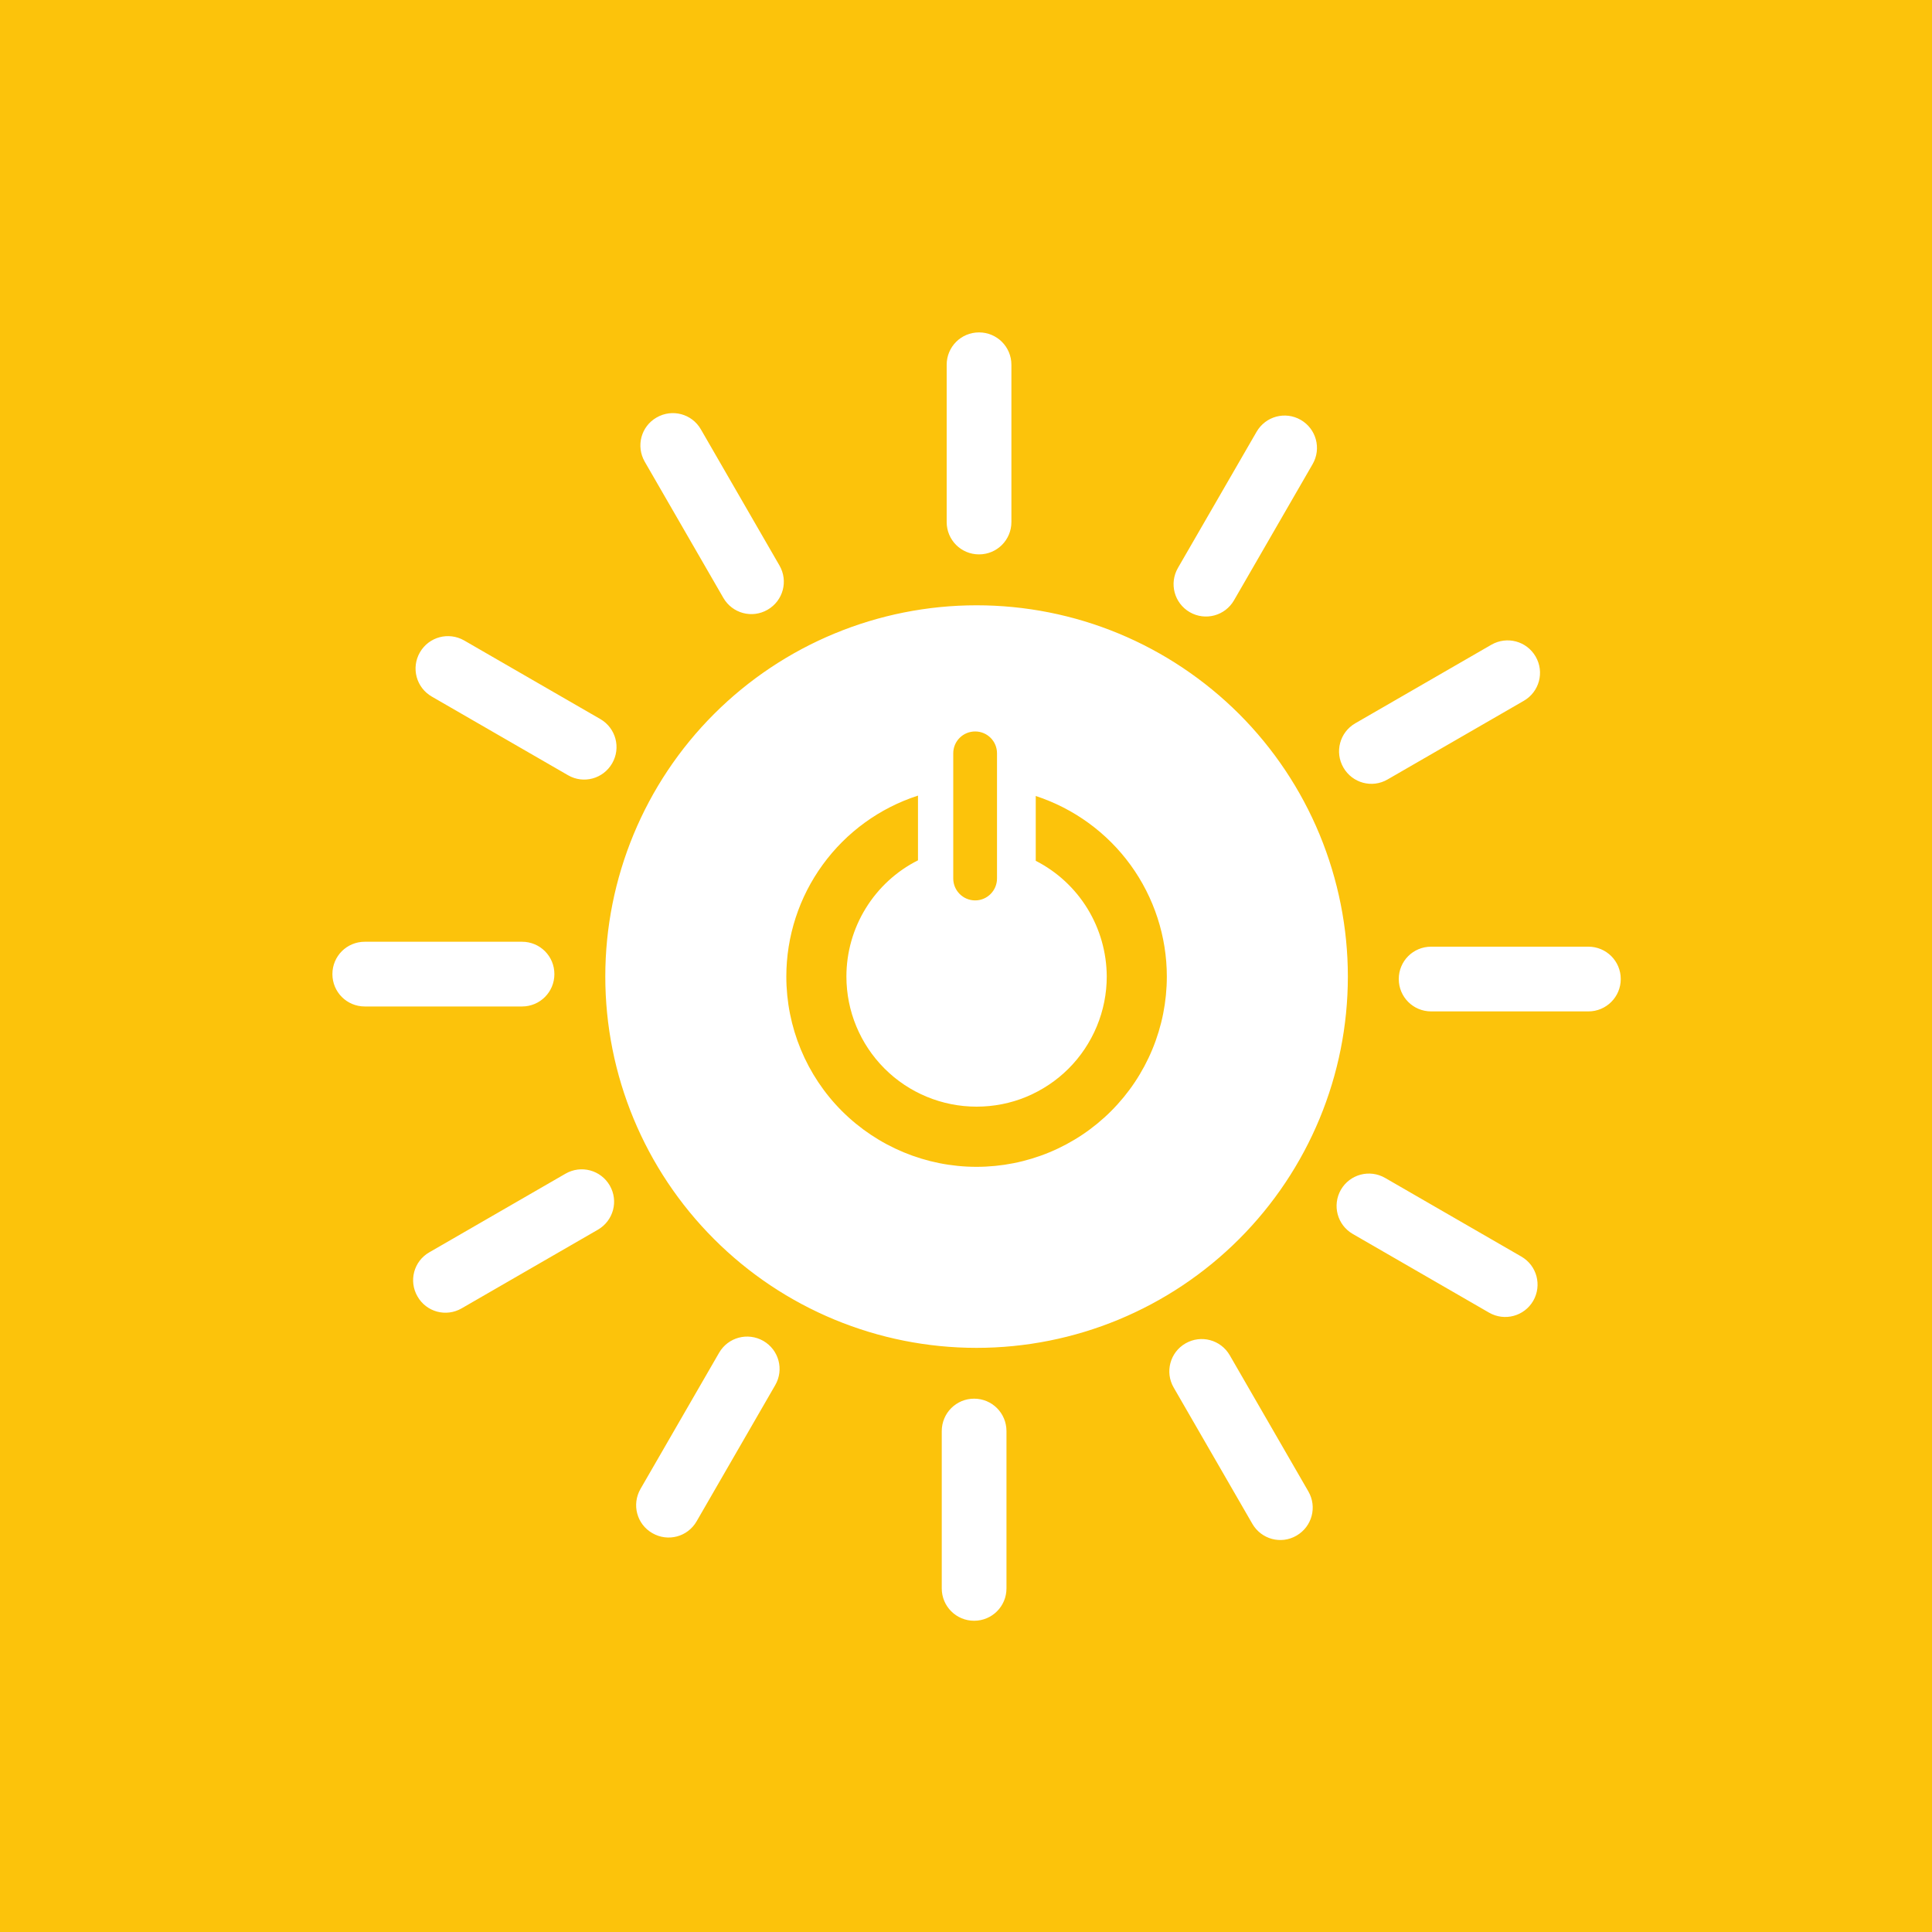 <svg width="20" height="20" viewBox="0 0 20 20" fill="none" xmlns="http://www.w3.org/2000/svg">
<rect x="-0" width="20" height="20" fill="#FCC30B"/>
<path fill-rule="evenodd" clip-rule="evenodd" d="M4.805 6.63L6.215 7.444C6.375 7.537 6.43 7.741 6.337 7.902C6.244 8.063 6.04 8.118 5.88 8.025L4.47 7.211C4.309 7.118 4.254 6.914 4.347 6.753C4.44 6.592 4.644 6.538 4.805 6.63ZM7.255 4.444L8.069 5.854C8.162 6.015 8.107 6.219 7.946 6.312C7.785 6.405 7.581 6.35 7.488 6.189L6.674 4.779C6.582 4.618 6.636 4.414 6.797 4.322C6.958 4.229 7.162 4.283 7.255 4.444V4.444ZM10.47 3.776L10.47 5.404C10.47 5.59 10.32 5.739 10.135 5.739C9.949 5.739 9.8 5.59 9.8 5.404L9.8 3.776C9.8 3.59 9.949 3.441 10.135 3.441C10.32 3.441 10.47 3.59 10.47 3.776V3.776ZM13.588 4.805L12.774 6.215C12.681 6.375 12.477 6.43 12.316 6.337C12.156 6.244 12.101 6.04 12.194 5.879L13.008 4.47C13.101 4.309 13.305 4.254 13.466 4.347C13.626 4.44 13.681 4.644 13.588 4.805ZM15.774 7.255L14.364 8.069C14.204 8.162 14 8.107 13.907 7.946C13.814 7.785 13.869 7.581 14.029 7.488L15.439 6.674C15.6 6.582 15.804 6.636 15.897 6.797C15.99 6.958 15.935 7.162 15.774 7.255V7.255ZM16.443 10.47L14.815 10.47C14.629 10.47 14.48 10.32 14.48 10.135C14.48 9.949 14.629 9.8 14.815 9.8L16.443 9.8C16.628 9.8 16.778 9.949 16.778 10.135C16.778 10.32 16.628 10.47 16.443 10.47V10.47ZM15.414 13.588L14.004 12.774C13.843 12.681 13.789 12.477 13.881 12.316C13.974 12.156 14.178 12.101 14.339 12.194L15.749 13.008C15.91 13.101 15.964 13.305 15.872 13.466C15.779 13.626 15.575 13.681 15.414 13.588ZM12.964 15.774L12.15 14.364C12.057 14.204 12.112 13.999 12.272 13.907C12.433 13.814 12.637 13.869 12.73 14.029L13.544 15.439C13.637 15.6 13.582 15.804 13.421 15.897C13.261 15.99 13.057 15.935 12.964 15.774V15.774ZM9.749 16.443L9.749 14.815C9.749 14.629 9.898 14.479 10.084 14.479C10.27 14.479 10.419 14.629 10.419 14.815L10.419 16.443C10.419 16.628 10.27 16.778 10.084 16.778C9.898 16.778 9.749 16.628 9.749 16.443ZM6.63 15.414L7.444 14.004C7.537 13.843 7.741 13.789 7.902 13.881C8.063 13.974 8.118 14.178 8.025 14.339L7.211 15.749C7.118 15.91 6.914 15.964 6.753 15.871C6.592 15.779 6.538 15.575 6.63 15.414ZM4.444 12.964L5.854 12.15C6.015 12.057 6.219 12.112 6.312 12.272C6.405 12.433 6.35 12.637 6.189 12.73L4.779 13.544C4.618 13.637 4.414 13.582 4.322 13.421C4.229 13.261 4.283 13.056 4.444 12.964V12.964ZM3.776 9.749L5.404 9.749C5.59 9.749 5.739 9.898 5.739 10.084C5.739 10.269 5.59 10.419 5.404 10.419L3.776 10.419C3.59 10.419 3.441 10.269 3.441 10.084C3.441 9.898 3.59 9.749 3.776 9.749V9.749ZM10.109 6.266C9.09 6.266 8.112 6.671 7.391 7.392C6.671 8.112 6.266 9.09 6.266 10.109C6.266 11.129 6.671 12.106 7.392 12.827C8.112 13.548 9.09 13.953 10.109 13.953C11.129 13.953 12.106 13.548 12.827 12.827C13.548 12.106 13.953 11.129 13.953 10.109C13.953 9.605 13.853 9.105 13.66 8.638C13.467 8.172 13.184 7.748 12.827 7.391C12.47 7.035 12.046 6.751 11.58 6.558C11.114 6.365 10.614 6.266 10.109 6.266V6.266ZM10.095 7.572C10.22 7.572 10.321 7.673 10.321 7.798L10.321 9.094C10.321 9.219 10.22 9.321 10.095 9.321C9.969 9.321 9.868 9.219 9.868 9.094L9.868 7.798C9.868 7.673 9.969 7.572 10.095 7.572V7.572ZM9.503 8.236L9.503 8.906C9.28 9.018 9.093 9.19 8.962 9.403C8.831 9.615 8.762 9.86 8.762 10.109C8.762 10.467 8.904 10.809 9.157 11.062C9.409 11.314 9.752 11.456 10.109 11.456C10.286 11.456 10.461 11.422 10.625 11.354C10.788 11.286 10.937 11.187 11.062 11.062C11.187 10.937 11.286 10.788 11.354 10.625C11.422 10.461 11.457 10.286 11.457 10.109C11.456 9.861 11.387 9.618 11.258 9.407C11.128 9.195 10.943 9.024 10.722 8.911L10.722 8.24C11.116 8.369 11.46 8.619 11.704 8.955C11.947 9.29 12.079 9.695 12.079 10.109C12.079 10.368 12.028 10.624 11.929 10.863C11.83 11.102 11.685 11.319 11.502 11.502C11.319 11.685 11.102 11.83 10.863 11.929C10.624 12.028 10.368 12.079 10.109 12.079C9.587 12.079 9.086 11.871 8.716 11.502C8.347 11.133 8.14 10.632 8.14 10.109C8.14 9.693 8.272 9.287 8.517 8.951C8.762 8.614 9.107 8.364 9.503 8.236V8.236Z" fill="white"/>
</svg>
